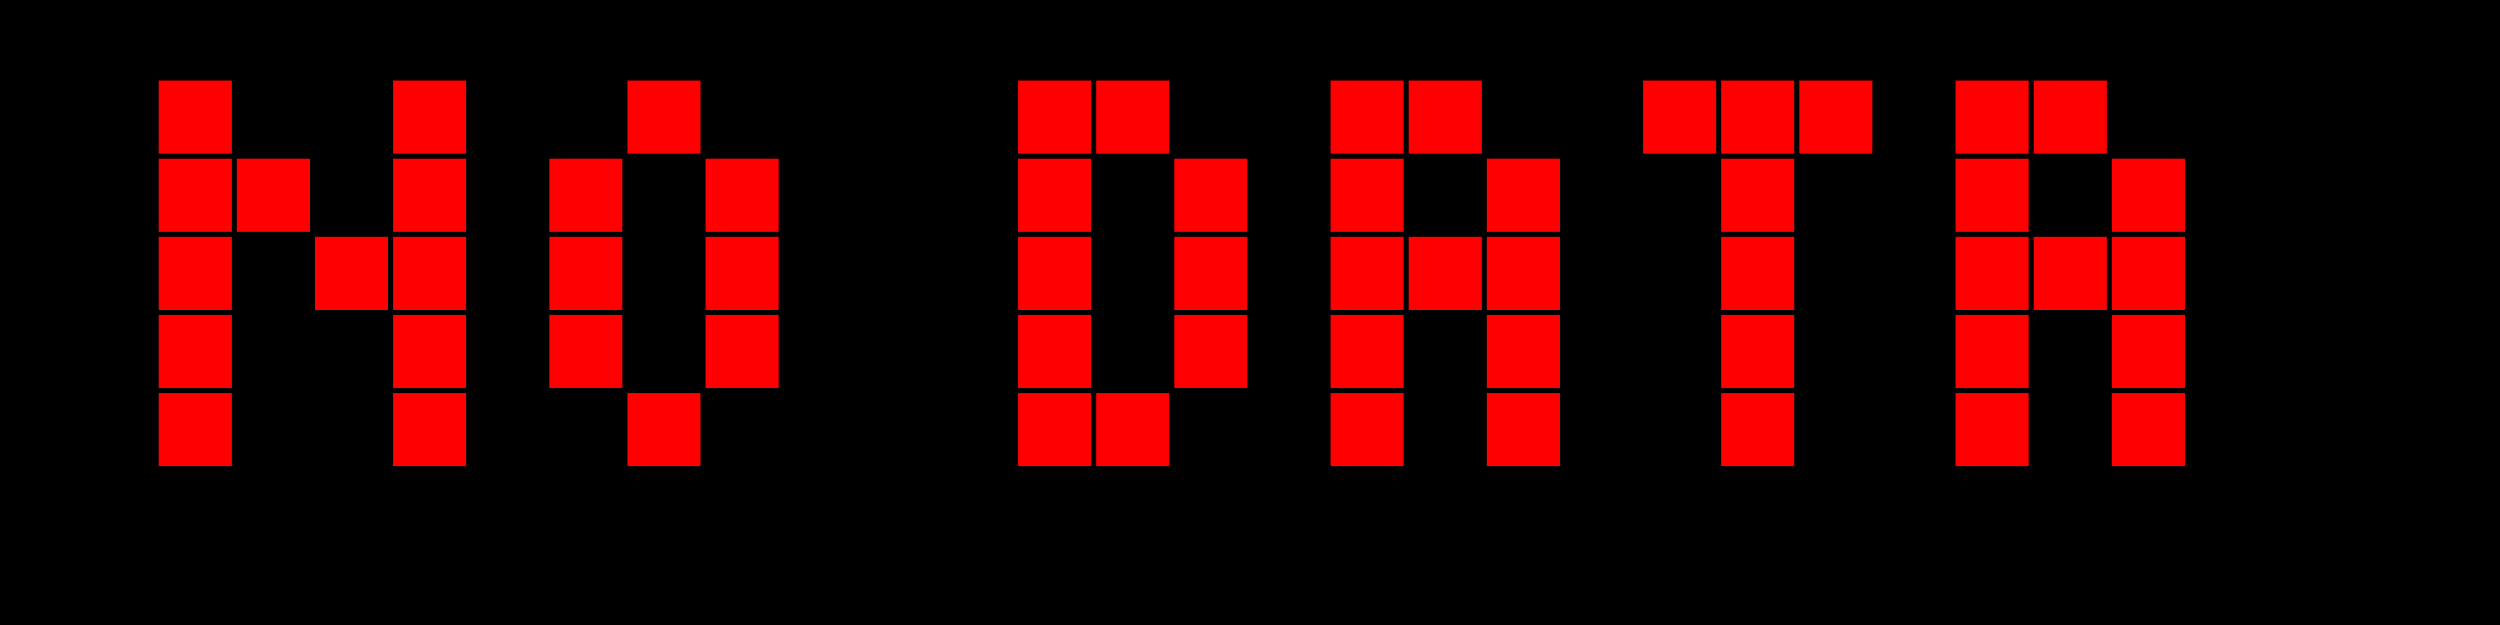 <svg xmlns="http://www.w3.org/2000/svg" width="512" height="128"><rect x="0" y="0" width="16" height="16" style="fill: rgb(0,0,0); stroke: black; stroke-width: 1px;"></rect><rect x="16" y="0" width="16" height="16" style="fill: rgb(0,0,0); stroke: black; stroke-width: 1px;"></rect><rect x="32" y="0" width="16" height="16" style="fill: rgb(0,0,0); stroke: black; stroke-width: 1px;"></rect><rect x="48" y="0" width="16" height="16" style="fill: rgb(0,0,0); stroke: black; stroke-width: 1px;"></rect><rect x="64" y="0" width="16" height="16" style="fill: rgb(0,0,0); stroke: black; stroke-width: 1px;"></rect><rect x="80" y="0" width="16" height="16" style="fill: rgb(0,0,0); stroke: black; stroke-width: 1px;"></rect><rect x="96" y="0" width="16" height="16" style="fill: rgb(0,0,0); stroke: black; stroke-width: 1px;"></rect><rect x="112" y="0" width="16" height="16" style="fill: rgb(0,0,0); stroke: black; stroke-width: 1px;"></rect><rect x="128" y="0" width="16" height="16" style="fill: rgb(0,0,0); stroke: black; stroke-width: 1px;"></rect><rect x="144" y="0" width="16" height="16" style="fill: rgb(0,0,0); stroke: black; stroke-width: 1px;"></rect><rect x="160" y="0" width="16" height="16" style="fill: rgb(0,0,0); stroke: black; stroke-width: 1px;"></rect><rect x="176" y="0" width="16" height="16" style="fill: rgb(0,0,0); stroke: black; stroke-width: 1px;"></rect><rect x="192" y="0" width="16" height="16" style="fill: rgb(0,0,0); stroke: black; stroke-width: 1px;"></rect><rect x="208" y="0" width="16" height="16" style="fill: rgb(0,0,0); stroke: black; stroke-width: 1px;"></rect><rect x="224" y="0" width="16" height="16" style="fill: rgb(0,0,0); stroke: black; stroke-width: 1px;"></rect><rect x="240" y="0" width="16" height="16" style="fill: rgb(0,0,0); stroke: black; stroke-width: 1px;"></rect><rect x="256" y="0" width="16" height="16" style="fill: rgb(0,0,0); stroke: black; stroke-width: 1px;"></rect><rect x="272" y="0" width="16" height="16" style="fill: rgb(0,0,0); stroke: black; stroke-width: 1px;"></rect><rect x="288" y="0" width="16" height="16" style="fill: rgb(0,0,0); stroke: black; stroke-width: 1px;"></rect><rect x="304" y="0" width="16" height="16" style="fill: rgb(0,0,0); stroke: black; stroke-width: 1px;"></rect><rect x="320" y="0" width="16" height="16" style="fill: rgb(0,0,0); stroke: black; stroke-width: 1px;"></rect><rect x="336" y="0" width="16" height="16" style="fill: rgb(0,0,0); stroke: black; stroke-width: 1px;"></rect><rect x="352" y="0" width="16" height="16" style="fill: rgb(0,0,0); stroke: black; stroke-width: 1px;"></rect><rect x="368" y="0" width="16" height="16" style="fill: rgb(0,0,0); stroke: black; stroke-width: 1px;"></rect><rect x="384" y="0" width="16" height="16" style="fill: rgb(0,0,0); stroke: black; stroke-width: 1px;"></rect><rect x="400" y="0" width="16" height="16" style="fill: rgb(0,0,0); stroke: black; stroke-width: 1px;"></rect><rect x="416" y="0" width="16" height="16" style="fill: rgb(0,0,0); stroke: black; stroke-width: 1px;"></rect><rect x="432" y="0" width="16" height="16" style="fill: rgb(0,0,0); stroke: black; stroke-width: 1px;"></rect><rect x="448" y="0" width="16" height="16" style="fill: rgb(0,0,0); stroke: black; stroke-width: 1px;"></rect><rect x="464" y="0" width="16" height="16" style="fill: rgb(0,0,0); stroke: black; stroke-width: 1px;"></rect><rect x="480" y="0" width="16" height="16" style="fill: rgb(0,0,0); stroke: black; stroke-width: 1px;"></rect><rect x="496" y="0" width="16" height="16" style="fill: rgb(0,0,0); stroke: black; stroke-width: 1px;"></rect><rect x="0" y="16" width="16" height="16" style="fill: rgb(0,0,0); stroke: black; stroke-width: 1px;"></rect><rect x="16" y="16" width="16" height="16" style="fill: rgb(0,0,0); stroke: black; stroke-width: 1px;"></rect><rect x="32" y="16" width="16" height="16" style="fill: rgb(255,0,0); stroke: black; stroke-width: 1px;"></rect><rect x="48" y="16" width="16" height="16" style="fill: rgb(0,0,0); stroke: black; stroke-width: 1px;"></rect><rect x="64" y="16" width="16" height="16" style="fill: rgb(0,0,0); stroke: black; stroke-width: 1px;"></rect><rect x="80" y="16" width="16" height="16" style="fill: rgb(255,0,0); stroke: black; stroke-width: 1px;"></rect><rect x="96" y="16" width="16" height="16" style="fill: rgb(0,0,0); stroke: black; stroke-width: 1px;"></rect><rect x="112" y="16" width="16" height="16" style="fill: rgb(0,0,0); stroke: black; stroke-width: 1px;"></rect><rect x="128" y="16" width="16" height="16" style="fill: rgb(255,0,0); stroke: black; stroke-width: 1px;"></rect><rect x="144" y="16" width="16" height="16" style="fill: rgb(0,0,0); stroke: black; stroke-width: 1px;"></rect><rect x="160" y="16" width="16" height="16" style="fill: rgb(0,0,0); stroke: black; stroke-width: 1px;"></rect><rect x="176" y="16" width="16" height="16" style="fill: rgb(0,0,0); stroke: black; stroke-width: 1px;"></rect><rect x="192" y="16" width="16" height="16" style="fill: rgb(0,0,0); stroke: black; stroke-width: 1px;"></rect><rect x="208" y="16" width="16" height="16" style="fill: rgb(255,0,0); stroke: black; stroke-width: 1px;"></rect><rect x="224" y="16" width="16" height="16" style="fill: rgb(255,0,0); stroke: black; stroke-width: 1px;"></rect><rect x="240" y="16" width="16" height="16" style="fill: rgb(0,0,0); stroke: black; stroke-width: 1px;"></rect><rect x="256" y="16" width="16" height="16" style="fill: rgb(0,0,0); stroke: black; stroke-width: 1px;"></rect><rect x="272" y="16" width="16" height="16" style="fill: rgb(255,0,0); stroke: black; stroke-width: 1px;"></rect><rect x="288" y="16" width="16" height="16" style="fill: rgb(255,0,0); stroke: black; stroke-width: 1px;"></rect><rect x="304" y="16" width="16" height="16" style="fill: rgb(0,0,0); stroke: black; stroke-width: 1px;"></rect><rect x="320" y="16" width="16" height="16" style="fill: rgb(0,0,0); stroke: black; stroke-width: 1px;"></rect><rect x="336" y="16" width="16" height="16" style="fill: rgb(255,0,0); stroke: black; stroke-width: 1px;"></rect><rect x="352" y="16" width="16" height="16" style="fill: rgb(255,0,0); stroke: black; stroke-width: 1px;"></rect><rect x="368" y="16" width="16" height="16" style="fill: rgb(255,0,0); stroke: black; stroke-width: 1px;"></rect><rect x="384" y="16" width="16" height="16" style="fill: rgb(0,0,0); stroke: black; stroke-width: 1px;"></rect><rect x="400" y="16" width="16" height="16" style="fill: rgb(255,0,0); stroke: black; stroke-width: 1px;"></rect><rect x="416" y="16" width="16" height="16" style="fill: rgb(255,0,0); stroke: black; stroke-width: 1px;"></rect><rect x="432" y="16" width="16" height="16" style="fill: rgb(0,0,0); stroke: black; stroke-width: 1px;"></rect><rect x="448" y="16" width="16" height="16" style="fill: rgb(0,0,0); stroke: black; stroke-width: 1px;"></rect><rect x="464" y="16" width="16" height="16" style="fill: rgb(0,0,0); stroke: black; stroke-width: 1px;"></rect><rect x="480" y="16" width="16" height="16" style="fill: rgb(0,0,0); stroke: black; stroke-width: 1px;"></rect><rect x="496" y="16" width="16" height="16" style="fill: rgb(0,0,0); stroke: black; stroke-width: 1px;"></rect><rect x="0" y="32" width="16" height="16" style="fill: rgb(0,0,0); stroke: black; stroke-width: 1px;"></rect><rect x="16" y="32" width="16" height="16" style="fill: rgb(0,0,0); stroke: black; stroke-width: 1px;"></rect><rect x="32" y="32" width="16" height="16" style="fill: rgb(255,0,0); stroke: black; stroke-width: 1px;"></rect><rect x="48" y="32" width="16" height="16" style="fill: rgb(255,0,0); stroke: black; stroke-width: 1px;"></rect><rect x="64" y="32" width="16" height="16" style="fill: rgb(0,0,0); stroke: black; stroke-width: 1px;"></rect><rect x="80" y="32" width="16" height="16" style="fill: rgb(255,0,0); stroke: black; stroke-width: 1px;"></rect><rect x="96" y="32" width="16" height="16" style="fill: rgb(0,0,0); stroke: black; stroke-width: 1px;"></rect><rect x="112" y="32" width="16" height="16" style="fill: rgb(255,0,0); stroke: black; stroke-width: 1px;"></rect><rect x="128" y="32" width="16" height="16" style="fill: rgb(0,0,0); stroke: black; stroke-width: 1px;"></rect><rect x="144" y="32" width="16" height="16" style="fill: rgb(255,0,0); stroke: black; stroke-width: 1px;"></rect><rect x="160" y="32" width="16" height="16" style="fill: rgb(0,0,0); stroke: black; stroke-width: 1px;"></rect><rect x="176" y="32" width="16" height="16" style="fill: rgb(0,0,0); stroke: black; stroke-width: 1px;"></rect><rect x="192" y="32" width="16" height="16" style="fill: rgb(0,0,0); stroke: black; stroke-width: 1px;"></rect><rect x="208" y="32" width="16" height="16" style="fill: rgb(255,0,0); stroke: black; stroke-width: 1px;"></rect><rect x="224" y="32" width="16" height="16" style="fill: rgb(0,0,0); stroke: black; stroke-width: 1px;"></rect><rect x="240" y="32" width="16" height="16" style="fill: rgb(255,0,0); stroke: black; stroke-width: 1px;"></rect><rect x="256" y="32" width="16" height="16" style="fill: rgb(0,0,0); stroke: black; stroke-width: 1px;"></rect><rect x="272" y="32" width="16" height="16" style="fill: rgb(255,0,0); stroke: black; stroke-width: 1px;"></rect><rect x="288" y="32" width="16" height="16" style="fill: rgb(0,0,0); stroke: black; stroke-width: 1px;"></rect><rect x="304" y="32" width="16" height="16" style="fill: rgb(255,0,0); stroke: black; stroke-width: 1px;"></rect><rect x="320" y="32" width="16" height="16" style="fill: rgb(0,0,0); stroke: black; stroke-width: 1px;"></rect><rect x="336" y="32" width="16" height="16" style="fill: rgb(0,0,0); stroke: black; stroke-width: 1px;"></rect><rect x="352" y="32" width="16" height="16" style="fill: rgb(255,0,0); stroke: black; stroke-width: 1px;"></rect><rect x="368" y="32" width="16" height="16" style="fill: rgb(0,0,0); stroke: black; stroke-width: 1px;"></rect><rect x="384" y="32" width="16" height="16" style="fill: rgb(0,0,0); stroke: black; stroke-width: 1px;"></rect><rect x="400" y="32" width="16" height="16" style="fill: rgb(255,0,0); stroke: black; stroke-width: 1px;"></rect><rect x="416" y="32" width="16" height="16" style="fill: rgb(0,0,0); stroke: black; stroke-width: 1px;"></rect><rect x="432" y="32" width="16" height="16" style="fill: rgb(255,0,0); stroke: black; stroke-width: 1px;"></rect><rect x="448" y="32" width="16" height="16" style="fill: rgb(0,0,0); stroke: black; stroke-width: 1px;"></rect><rect x="464" y="32" width="16" height="16" style="fill: rgb(0,0,0); stroke: black; stroke-width: 1px;"></rect><rect x="480" y="32" width="16" height="16" style="fill: rgb(0,0,0); stroke: black; stroke-width: 1px;"></rect><rect x="496" y="32" width="16" height="16" style="fill: rgb(0,0,0); stroke: black; stroke-width: 1px;"></rect><rect x="0" y="48" width="16" height="16" style="fill: rgb(0,0,0); stroke: black; stroke-width: 1px;"></rect><rect x="16" y="48" width="16" height="16" style="fill: rgb(0,0,0); stroke: black; stroke-width: 1px;"></rect><rect x="32" y="48" width="16" height="16" style="fill: rgb(255,0,0); stroke: black; stroke-width: 1px;"></rect><rect x="48" y="48" width="16" height="16" style="fill: rgb(0,0,0); stroke: black; stroke-width: 1px;"></rect><rect x="64" y="48" width="16" height="16" style="fill: rgb(255,0,0); stroke: black; stroke-width: 1px;"></rect><rect x="80" y="48" width="16" height="16" style="fill: rgb(255,0,0); stroke: black; stroke-width: 1px;"></rect><rect x="96" y="48" width="16" height="16" style="fill: rgb(0,0,0); stroke: black; stroke-width: 1px;"></rect><rect x="112" y="48" width="16" height="16" style="fill: rgb(255,0,0); stroke: black; stroke-width: 1px;"></rect><rect x="128" y="48" width="16" height="16" style="fill: rgb(0,0,0); stroke: black; stroke-width: 1px;"></rect><rect x="144" y="48" width="16" height="16" style="fill: rgb(255,0,0); stroke: black; stroke-width: 1px;"></rect><rect x="160" y="48" width="16" height="16" style="fill: rgb(0,0,0); stroke: black; stroke-width: 1px;"></rect><rect x="176" y="48" width="16" height="16" style="fill: rgb(0,0,0); stroke: black; stroke-width: 1px;"></rect><rect x="192" y="48" width="16" height="16" style="fill: rgb(0,0,0); stroke: black; stroke-width: 1px;"></rect><rect x="208" y="48" width="16" height="16" style="fill: rgb(255,0,0); stroke: black; stroke-width: 1px;"></rect><rect x="224" y="48" width="16" height="16" style="fill: rgb(0,0,0); stroke: black; stroke-width: 1px;"></rect><rect x="240" y="48" width="16" height="16" style="fill: rgb(255,0,0); stroke: black; stroke-width: 1px;"></rect><rect x="256" y="48" width="16" height="16" style="fill: rgb(0,0,0); stroke: black; stroke-width: 1px;"></rect><rect x="272" y="48" width="16" height="16" style="fill: rgb(255,0,0); stroke: black; stroke-width: 1px;"></rect><rect x="288" y="48" width="16" height="16" style="fill: rgb(255,0,0); stroke: black; stroke-width: 1px;"></rect><rect x="304" y="48" width="16" height="16" style="fill: rgb(255,0,0); stroke: black; stroke-width: 1px;"></rect><rect x="320" y="48" width="16" height="16" style="fill: rgb(0,0,0); stroke: black; stroke-width: 1px;"></rect><rect x="336" y="48" width="16" height="16" style="fill: rgb(0,0,0); stroke: black; stroke-width: 1px;"></rect><rect x="352" y="48" width="16" height="16" style="fill: rgb(255,0,0); stroke: black; stroke-width: 1px;"></rect><rect x="368" y="48" width="16" height="16" style="fill: rgb(0,0,0); stroke: black; stroke-width: 1px;"></rect><rect x="384" y="48" width="16" height="16" style="fill: rgb(0,0,0); stroke: black; stroke-width: 1px;"></rect><rect x="400" y="48" width="16" height="16" style="fill: rgb(255,0,0); stroke: black; stroke-width: 1px;"></rect><rect x="416" y="48" width="16" height="16" style="fill: rgb(255,0,0); stroke: black; stroke-width: 1px;"></rect><rect x="432" y="48" width="16" height="16" style="fill: rgb(255,0,0); stroke: black; stroke-width: 1px;"></rect><rect x="448" y="48" width="16" height="16" style="fill: rgb(0,0,0); stroke: black; stroke-width: 1px;"></rect><rect x="464" y="48" width="16" height="16" style="fill: rgb(0,0,0); stroke: black; stroke-width: 1px;"></rect><rect x="480" y="48" width="16" height="16" style="fill: rgb(0,0,0); stroke: black; stroke-width: 1px;"></rect><rect x="496" y="48" width="16" height="16" style="fill: rgb(0,0,0); stroke: black; stroke-width: 1px;"></rect><rect x="0" y="64" width="16" height="16" style="fill: rgb(0,0,0); stroke: black; stroke-width: 1px;"></rect><rect x="16" y="64" width="16" height="16" style="fill: rgb(0,0,0); stroke: black; stroke-width: 1px;"></rect><rect x="32" y="64" width="16" height="16" style="fill: rgb(255,0,0); stroke: black; stroke-width: 1px;"></rect><rect x="48" y="64" width="16" height="16" style="fill: rgb(0,0,0); stroke: black; stroke-width: 1px;"></rect><rect x="64" y="64" width="16" height="16" style="fill: rgb(0,0,0); stroke: black; stroke-width: 1px;"></rect><rect x="80" y="64" width="16" height="16" style="fill: rgb(255,0,0); stroke: black; stroke-width: 1px;"></rect><rect x="96" y="64" width="16" height="16" style="fill: rgb(0,0,0); stroke: black; stroke-width: 1px;"></rect><rect x="112" y="64" width="16" height="16" style="fill: rgb(255,0,0); stroke: black; stroke-width: 1px;"></rect><rect x="128" y="64" width="16" height="16" style="fill: rgb(0,0,0); stroke: black; stroke-width: 1px;"></rect><rect x="144" y="64" width="16" height="16" style="fill: rgb(255,0,0); stroke: black; stroke-width: 1px;"></rect><rect x="160" y="64" width="16" height="16" style="fill: rgb(0,0,0); stroke: black; stroke-width: 1px;"></rect><rect x="176" y="64" width="16" height="16" style="fill: rgb(0,0,0); stroke: black; stroke-width: 1px;"></rect><rect x="192" y="64" width="16" height="16" style="fill: rgb(0,0,0); stroke: black; stroke-width: 1px;"></rect><rect x="208" y="64" width="16" height="16" style="fill: rgb(255,0,0); stroke: black; stroke-width: 1px;"></rect><rect x="224" y="64" width="16" height="16" style="fill: rgb(0,0,0); stroke: black; stroke-width: 1px;"></rect><rect x="240" y="64" width="16" height="16" style="fill: rgb(255,0,0); stroke: black; stroke-width: 1px;"></rect><rect x="256" y="64" width="16" height="16" style="fill: rgb(0,0,0); stroke: black; stroke-width: 1px;"></rect><rect x="272" y="64" width="16" height="16" style="fill: rgb(255,0,0); stroke: black; stroke-width: 1px;"></rect><rect x="288" y="64" width="16" height="16" style="fill: rgb(0,0,0); stroke: black; stroke-width: 1px;"></rect><rect x="304" y="64" width="16" height="16" style="fill: rgb(255,0,0); stroke: black; stroke-width: 1px;"></rect><rect x="320" y="64" width="16" height="16" style="fill: rgb(0,0,0); stroke: black; stroke-width: 1px;"></rect><rect x="336" y="64" width="16" height="16" style="fill: rgb(0,0,0); stroke: black; stroke-width: 1px;"></rect><rect x="352" y="64" width="16" height="16" style="fill: rgb(255,0,0); stroke: black; stroke-width: 1px;"></rect><rect x="368" y="64" width="16" height="16" style="fill: rgb(0,0,0); stroke: black; stroke-width: 1px;"></rect><rect x="384" y="64" width="16" height="16" style="fill: rgb(0,0,0); stroke: black; stroke-width: 1px;"></rect><rect x="400" y="64" width="16" height="16" style="fill: rgb(255,0,0); stroke: black; stroke-width: 1px;"></rect><rect x="416" y="64" width="16" height="16" style="fill: rgb(0,0,0); stroke: black; stroke-width: 1px;"></rect><rect x="432" y="64" width="16" height="16" style="fill: rgb(255,0,0); stroke: black; stroke-width: 1px;"></rect><rect x="448" y="64" width="16" height="16" style="fill: rgb(0,0,0); stroke: black; stroke-width: 1px;"></rect><rect x="464" y="64" width="16" height="16" style="fill: rgb(0,0,0); stroke: black; stroke-width: 1px;"></rect><rect x="480" y="64" width="16" height="16" style="fill: rgb(0,0,0); stroke: black; stroke-width: 1px;"></rect><rect x="496" y="64" width="16" height="16" style="fill: rgb(0,0,0); stroke: black; stroke-width: 1px;"></rect><rect x="0" y="80" width="16" height="16" style="fill: rgb(0,0,0); stroke: black; stroke-width: 1px;"></rect><rect x="16" y="80" width="16" height="16" style="fill: rgb(0,0,0); stroke: black; stroke-width: 1px;"></rect><rect x="32" y="80" width="16" height="16" style="fill: rgb(255,0,0); stroke: black; stroke-width: 1px;"></rect><rect x="48" y="80" width="16" height="16" style="fill: rgb(0,0,0); stroke: black; stroke-width: 1px;"></rect><rect x="64" y="80" width="16" height="16" style="fill: rgb(0,0,0); stroke: black; stroke-width: 1px;"></rect><rect x="80" y="80" width="16" height="16" style="fill: rgb(255,0,0); stroke: black; stroke-width: 1px;"></rect><rect x="96" y="80" width="16" height="16" style="fill: rgb(0,0,0); stroke: black; stroke-width: 1px;"></rect><rect x="112" y="80" width="16" height="16" style="fill: rgb(0,0,0); stroke: black; stroke-width: 1px;"></rect><rect x="128" y="80" width="16" height="16" style="fill: rgb(255,0,0); stroke: black; stroke-width: 1px;"></rect><rect x="144" y="80" width="16" height="16" style="fill: rgb(0,0,0); stroke: black; stroke-width: 1px;"></rect><rect x="160" y="80" width="16" height="16" style="fill: rgb(0,0,0); stroke: black; stroke-width: 1px;"></rect><rect x="176" y="80" width="16" height="16" style="fill: rgb(0,0,0); stroke: black; stroke-width: 1px;"></rect><rect x="192" y="80" width="16" height="16" style="fill: rgb(0,0,0); stroke: black; stroke-width: 1px;"></rect><rect x="208" y="80" width="16" height="16" style="fill: rgb(255,0,0); stroke: black; stroke-width: 1px;"></rect><rect x="224" y="80" width="16" height="16" style="fill: rgb(255,0,0); stroke: black; stroke-width: 1px;"></rect><rect x="240" y="80" width="16" height="16" style="fill: rgb(0,0,0); stroke: black; stroke-width: 1px;"></rect><rect x="256" y="80" width="16" height="16" style="fill: rgb(0,0,0); stroke: black; stroke-width: 1px;"></rect><rect x="272" y="80" width="16" height="16" style="fill: rgb(255,0,0); stroke: black; stroke-width: 1px;"></rect><rect x="288" y="80" width="16" height="16" style="fill: rgb(0,0,0); stroke: black; stroke-width: 1px;"></rect><rect x="304" y="80" width="16" height="16" style="fill: rgb(255,0,0); stroke: black; stroke-width: 1px;"></rect><rect x="320" y="80" width="16" height="16" style="fill: rgb(0,0,0); stroke: black; stroke-width: 1px;"></rect><rect x="336" y="80" width="16" height="16" style="fill: rgb(0,0,0); stroke: black; stroke-width: 1px;"></rect><rect x="352" y="80" width="16" height="16" style="fill: rgb(255,0,0); stroke: black; stroke-width: 1px;"></rect><rect x="368" y="80" width="16" height="16" style="fill: rgb(0,0,0); stroke: black; stroke-width: 1px;"></rect><rect x="384" y="80" width="16" height="16" style="fill: rgb(0,0,0); stroke: black; stroke-width: 1px;"></rect><rect x="400" y="80" width="16" height="16" style="fill: rgb(255,0,0); stroke: black; stroke-width: 1px;"></rect><rect x="416" y="80" width="16" height="16" style="fill: rgb(0,0,0); stroke: black; stroke-width: 1px;"></rect><rect x="432" y="80" width="16" height="16" style="fill: rgb(255,0,0); stroke: black; stroke-width: 1px;"></rect><rect x="448" y="80" width="16" height="16" style="fill: rgb(0,0,0); stroke: black; stroke-width: 1px;"></rect><rect x="464" y="80" width="16" height="16" style="fill: rgb(0,0,0); stroke: black; stroke-width: 1px;"></rect><rect x="480" y="80" width="16" height="16" style="fill: rgb(0,0,0); stroke: black; stroke-width: 1px;"></rect><rect x="496" y="80" width="16" height="16" style="fill: rgb(0,0,0); stroke: black; stroke-width: 1px;"></rect><rect x="0" y="96" width="16" height="16" style="fill: rgb(0,0,0); stroke: black; stroke-width: 1px;"></rect><rect x="16" y="96" width="16" height="16" style="fill: rgb(0,0,0); stroke: black; stroke-width: 1px;"></rect><rect x="32" y="96" width="16" height="16" style="fill: rgb(0,0,0); stroke: black; stroke-width: 1px;"></rect><rect x="48" y="96" width="16" height="16" style="fill: rgb(0,0,0); stroke: black; stroke-width: 1px;"></rect><rect x="64" y="96" width="16" height="16" style="fill: rgb(0,0,0); stroke: black; stroke-width: 1px;"></rect><rect x="80" y="96" width="16" height="16" style="fill: rgb(0,0,0); stroke: black; stroke-width: 1px;"></rect><rect x="96" y="96" width="16" height="16" style="fill: rgb(0,0,0); stroke: black; stroke-width: 1px;"></rect><rect x="112" y="96" width="16" height="16" style="fill: rgb(0,0,0); stroke: black; stroke-width: 1px;"></rect><rect x="128" y="96" width="16" height="16" style="fill: rgb(0,0,0); stroke: black; stroke-width: 1px;"></rect><rect x="144" y="96" width="16" height="16" style="fill: rgb(0,0,0); stroke: black; stroke-width: 1px;"></rect><rect x="160" y="96" width="16" height="16" style="fill: rgb(0,0,0); stroke: black; stroke-width: 1px;"></rect><rect x="176" y="96" width="16" height="16" style="fill: rgb(0,0,0); stroke: black; stroke-width: 1px;"></rect><rect x="192" y="96" width="16" height="16" style="fill: rgb(0,0,0); stroke: black; stroke-width: 1px;"></rect><rect x="208" y="96" width="16" height="16" style="fill: rgb(0,0,0); stroke: black; stroke-width: 1px;"></rect><rect x="224" y="96" width="16" height="16" style="fill: rgb(0,0,0); stroke: black; stroke-width: 1px;"></rect><rect x="240" y="96" width="16" height="16" style="fill: rgb(0,0,0); stroke: black; stroke-width: 1px;"></rect><rect x="256" y="96" width="16" height="16" style="fill: rgb(0,0,0); stroke: black; stroke-width: 1px;"></rect><rect x="272" y="96" width="16" height="16" style="fill: rgb(0,0,0); stroke: black; stroke-width: 1px;"></rect><rect x="288" y="96" width="16" height="16" style="fill: rgb(0,0,0); stroke: black; stroke-width: 1px;"></rect><rect x="304" y="96" width="16" height="16" style="fill: rgb(0,0,0); stroke: black; stroke-width: 1px;"></rect><rect x="320" y="96" width="16" height="16" style="fill: rgb(0,0,0); stroke: black; stroke-width: 1px;"></rect><rect x="336" y="96" width="16" height="16" style="fill: rgb(0,0,0); stroke: black; stroke-width: 1px;"></rect><rect x="352" y="96" width="16" height="16" style="fill: rgb(0,0,0); stroke: black; stroke-width: 1px;"></rect><rect x="368" y="96" width="16" height="16" style="fill: rgb(0,0,0); stroke: black; stroke-width: 1px;"></rect><rect x="384" y="96" width="16" height="16" style="fill: rgb(0,0,0); stroke: black; stroke-width: 1px;"></rect><rect x="400" y="96" width="16" height="16" style="fill: rgb(0,0,0); stroke: black; stroke-width: 1px;"></rect><rect x="416" y="96" width="16" height="16" style="fill: rgb(0,0,0); stroke: black; stroke-width: 1px;"></rect><rect x="432" y="96" width="16" height="16" style="fill: rgb(0,0,0); stroke: black; stroke-width: 1px;"></rect><rect x="448" y="96" width="16" height="16" style="fill: rgb(0,0,0); stroke: black; stroke-width: 1px;"></rect><rect x="464" y="96" width="16" height="16" style="fill: rgb(0,0,0); stroke: black; stroke-width: 1px;"></rect><rect x="480" y="96" width="16" height="16" style="fill: rgb(0,0,0); stroke: black; stroke-width: 1px;"></rect><rect x="496" y="96" width="16" height="16" style="fill: rgb(0,0,0); stroke: black; stroke-width: 1px;"></rect><rect x="0" y="112" width="16" height="16" style="fill: rgb(0,0,0); stroke: black; stroke-width: 1px;"></rect><rect x="16" y="112" width="16" height="16" style="fill: rgb(0,0,0); stroke: black; stroke-width: 1px;"></rect><rect x="32" y="112" width="16" height="16" style="fill: rgb(0,0,0); stroke: black; stroke-width: 1px;"></rect><rect x="48" y="112" width="16" height="16" style="fill: rgb(0,0,0); stroke: black; stroke-width: 1px;"></rect><rect x="64" y="112" width="16" height="16" style="fill: rgb(0,0,0); stroke: black; stroke-width: 1px;"></rect><rect x="80" y="112" width="16" height="16" style="fill: rgb(0,0,0); stroke: black; stroke-width: 1px;"></rect><rect x="96" y="112" width="16" height="16" style="fill: rgb(0,0,0); stroke: black; stroke-width: 1px;"></rect><rect x="112" y="112" width="16" height="16" style="fill: rgb(0,0,0); stroke: black; stroke-width: 1px;"></rect><rect x="128" y="112" width="16" height="16" style="fill: rgb(0,0,0); stroke: black; stroke-width: 1px;"></rect><rect x="144" y="112" width="16" height="16" style="fill: rgb(0,0,0); stroke: black; stroke-width: 1px;"></rect><rect x="160" y="112" width="16" height="16" style="fill: rgb(0,0,0); stroke: black; stroke-width: 1px;"></rect><rect x="176" y="112" width="16" height="16" style="fill: rgb(0,0,0); stroke: black; stroke-width: 1px;"></rect><rect x="192" y="112" width="16" height="16" style="fill: rgb(0,0,0); stroke: black; stroke-width: 1px;"></rect><rect x="208" y="112" width="16" height="16" style="fill: rgb(0,0,0); stroke: black; stroke-width: 1px;"></rect><rect x="224" y="112" width="16" height="16" style="fill: rgb(0,0,0); stroke: black; stroke-width: 1px;"></rect><rect x="240" y="112" width="16" height="16" style="fill: rgb(0,0,0); stroke: black; stroke-width: 1px;"></rect><rect x="256" y="112" width="16" height="16" style="fill: rgb(0,0,0); stroke: black; stroke-width: 1px;"></rect><rect x="272" y="112" width="16" height="16" style="fill: rgb(0,0,0); stroke: black; stroke-width: 1px;"></rect><rect x="288" y="112" width="16" height="16" style="fill: rgb(0,0,0); stroke: black; stroke-width: 1px;"></rect><rect x="304" y="112" width="16" height="16" style="fill: rgb(0,0,0); stroke: black; stroke-width: 1px;"></rect><rect x="320" y="112" width="16" height="16" style="fill: rgb(0,0,0); stroke: black; stroke-width: 1px;"></rect><rect x="336" y="112" width="16" height="16" style="fill: rgb(0,0,0); stroke: black; stroke-width: 1px;"></rect><rect x="352" y="112" width="16" height="16" style="fill: rgb(0,0,0); stroke: black; stroke-width: 1px;"></rect><rect x="368" y="112" width="16" height="16" style="fill: rgb(0,0,0); stroke: black; stroke-width: 1px;"></rect><rect x="384" y="112" width="16" height="16" style="fill: rgb(0,0,0); stroke: black; stroke-width: 1px;"></rect><rect x="400" y="112" width="16" height="16" style="fill: rgb(0,0,0); stroke: black; stroke-width: 1px;"></rect><rect x="416" y="112" width="16" height="16" style="fill: rgb(0,0,0); stroke: black; stroke-width: 1px;"></rect><rect x="432" y="112" width="16" height="16" style="fill: rgb(0,0,0); stroke: black; stroke-width: 1px;"></rect><rect x="448" y="112" width="16" height="16" style="fill: rgb(0,0,0); stroke: black; stroke-width: 1px;"></rect><rect x="464" y="112" width="16" height="16" style="fill: rgb(0,0,0); stroke: black; stroke-width: 1px;"></rect><rect x="480" y="112" width="16" height="16" style="fill: rgb(0,0,0); stroke: black; stroke-width: 1px;"></rect><rect x="496" y="112" width="16" height="16" style="fill: rgb(0,0,0); stroke: black; stroke-width: 1px;"></rect></svg>